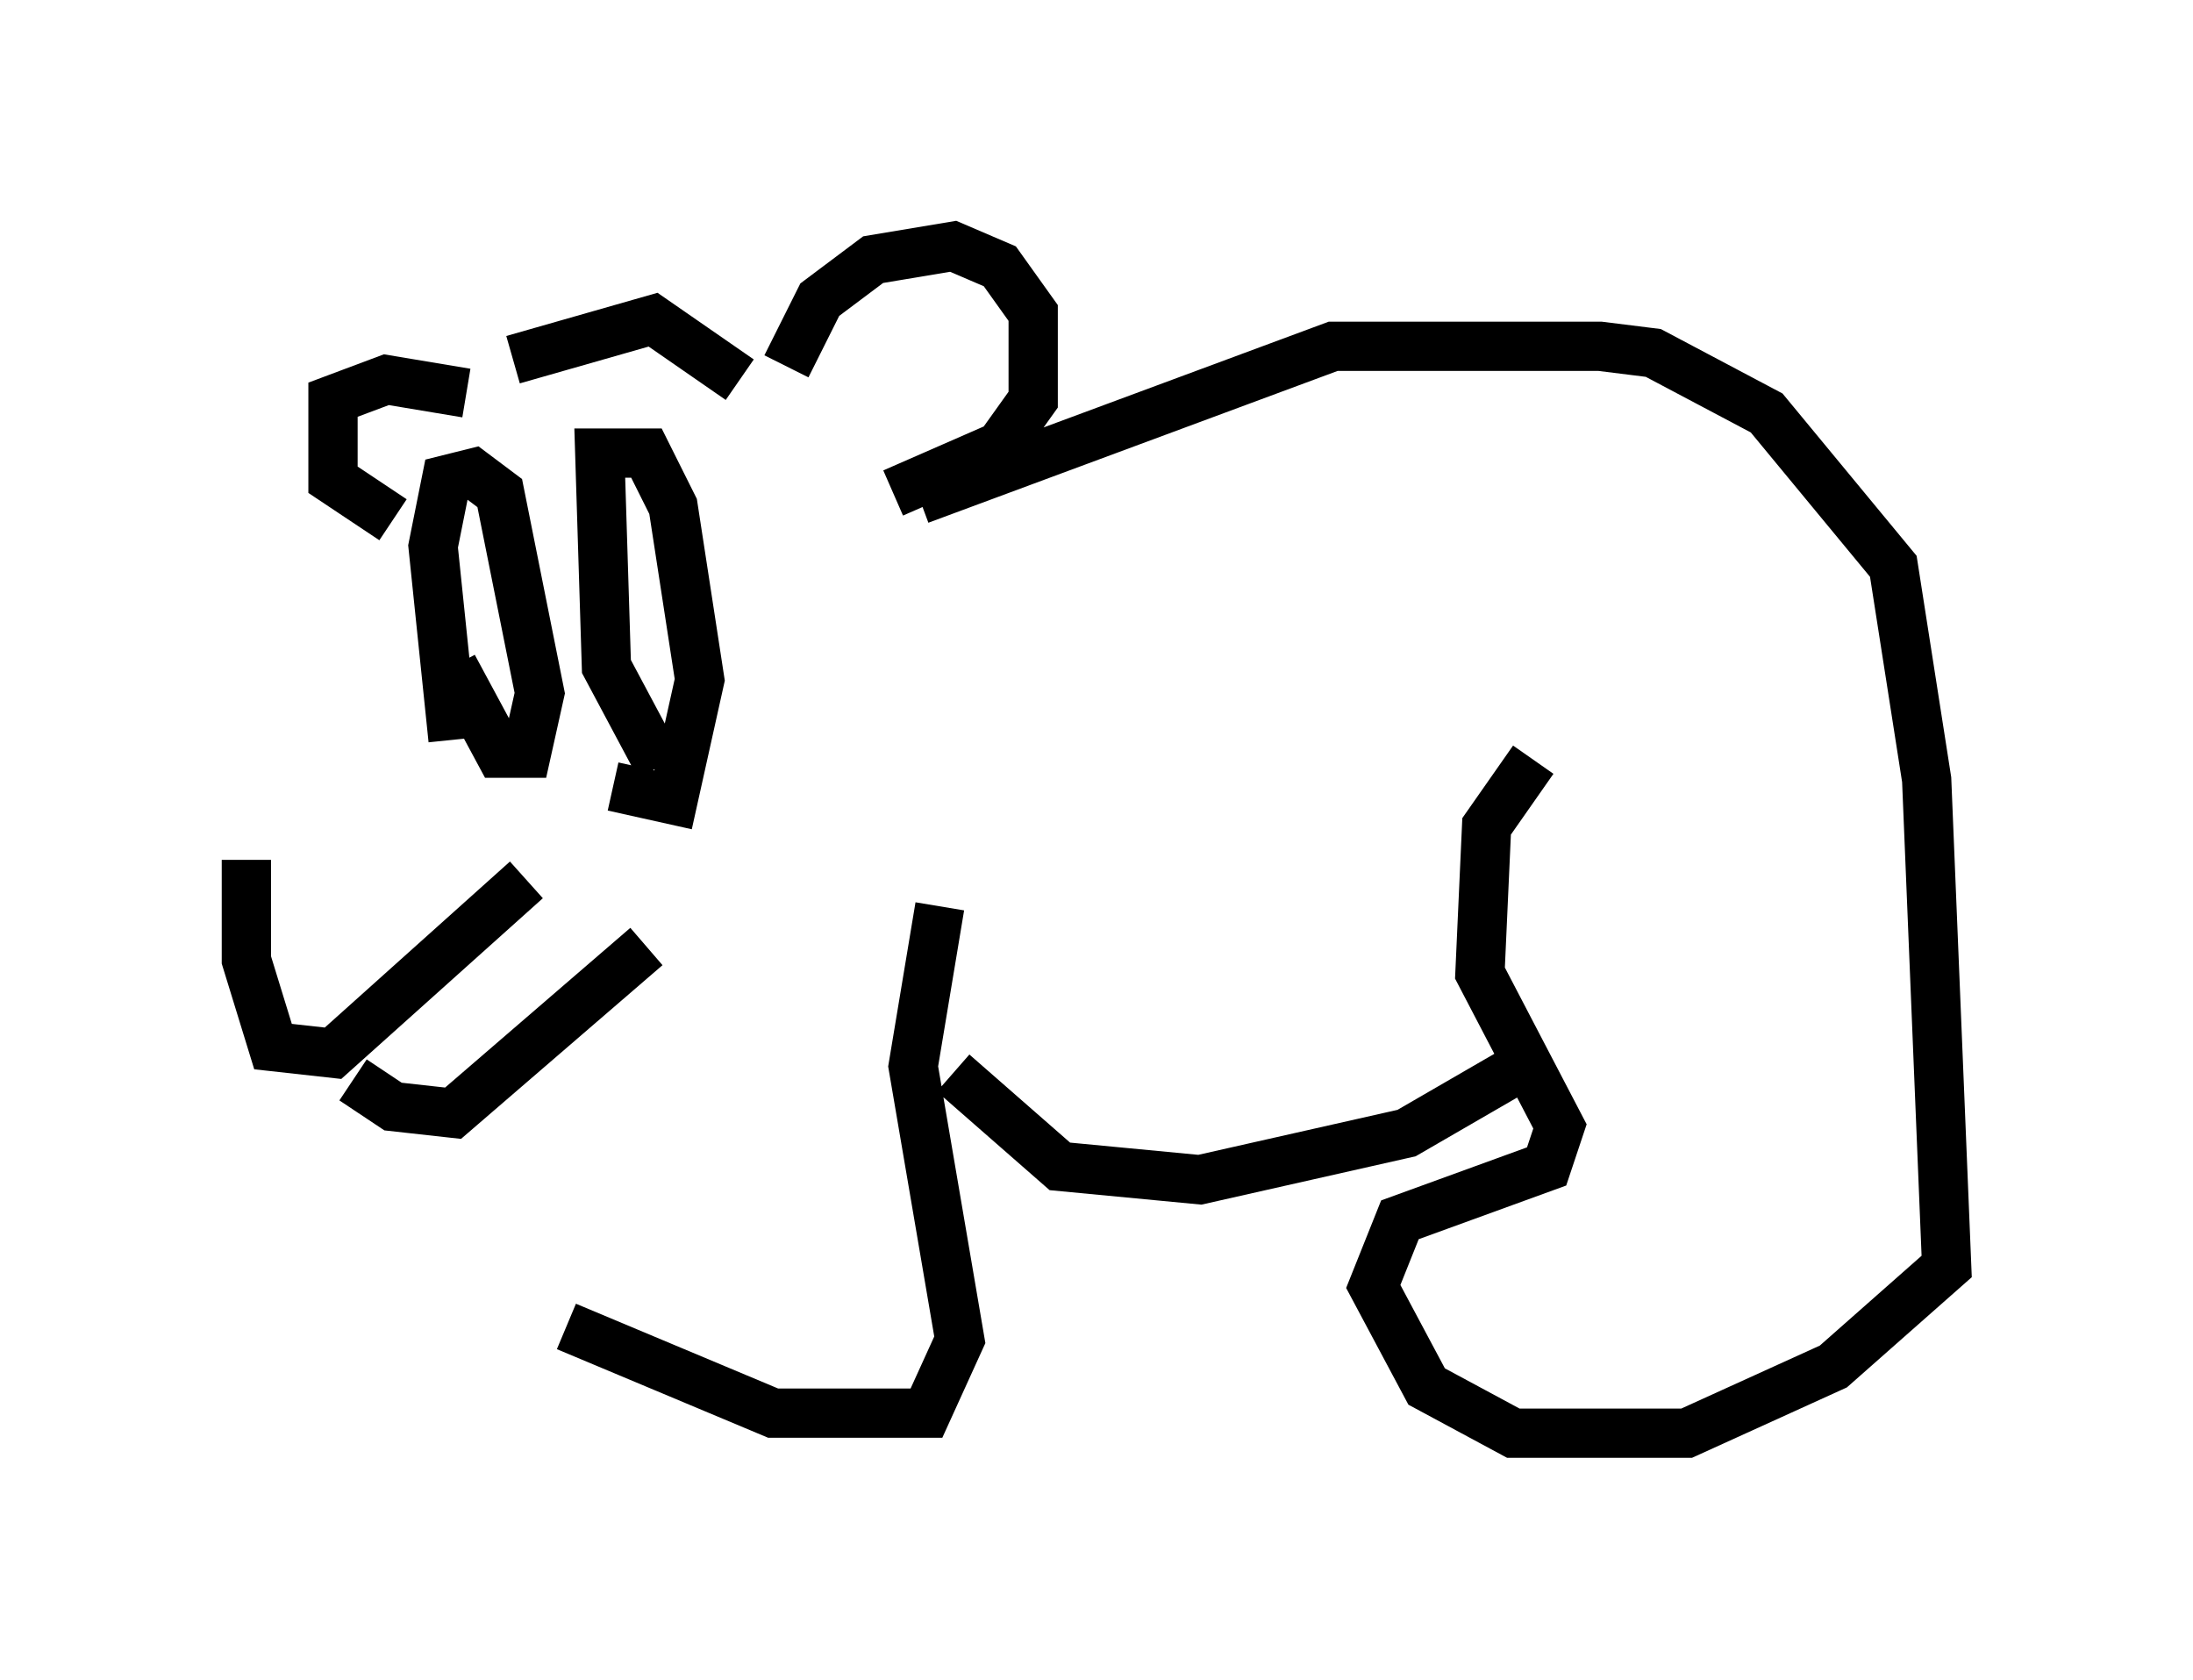 <?xml version="1.0" encoding="utf-8" ?>
<svg baseProfile="full" height="34.086" version="1.1" width="44.506" xmlns="http://www.w3.org/2000/svg" xmlns:ev="http://www.w3.org/2001/xml-events" xmlns:xlink="http://www.w3.org/1999/xlink"><defs /><rect fill="white" height="34.086" width="44.506" x="0" y="0" /><path d="M8.248, 16.096 m-3.248, 1.353 l0.0, 2.03 0.541, 1.759 l1.218, 0.135 3.924, -3.518 m-3.518, 4.059 l0.812, 0.541 1.218, 0.135 l3.924, -3.383 m-3.924, -4.195 l-0.406, -3.924 0.271, -1.353 l0.541, -0.135 0.541, 0.406 l0.812, 4.059 -0.271, 1.218 l-0.541, 0.0 -0.947, -1.759 m4.195, 2.03 l-1.083, -2.03 -0.135, -4.33 l0.947, 0.0 0.541, 1.083 l0.541, 3.518 -0.541, 2.436 l-1.218, -0.271 m-2.977, -7.984 l-1.624, -0.271 -1.083, 0.406 l0.0, 1.624 1.218, 0.812 m2.436, -3.248 l2.842, -0.812 1.759, 1.218 m0.947, -0.271 l0.677, -1.353 1.083, -0.812 l1.624, -0.271 0.947, 0.406 l0.677, 0.947 0.0, 1.759 l-0.677, 0.947 -2.165, 0.947 m0.541, 0.135 l8.39, -3.112 5.413, 0.0 l1.083, 0.135 2.3, 1.218 l2.571, 3.112 0.677, 4.33 l0.406, 9.878 -2.3, 2.03 l-2.977, 1.353 -3.518, 0.0 l-1.759, -0.947 -1.083, -2.03 l0.541, -1.353 2.977, -1.083 l0.271, -0.812 -1.624, -3.112 l0.135, -2.977 0.947, -1.353 m0.0, 6.089 l-2.571, 1.488 -4.195, 0.947 l-2.842, -0.271 -2.165, -1.894 m-0.271, -3.383 l-0.541, 3.248 0.947, 5.548 l-0.677, 1.488 -3.112, 0.0 l-4.195, -1.759 " fill="none" stroke="black" stroke-width="1" /></svg>